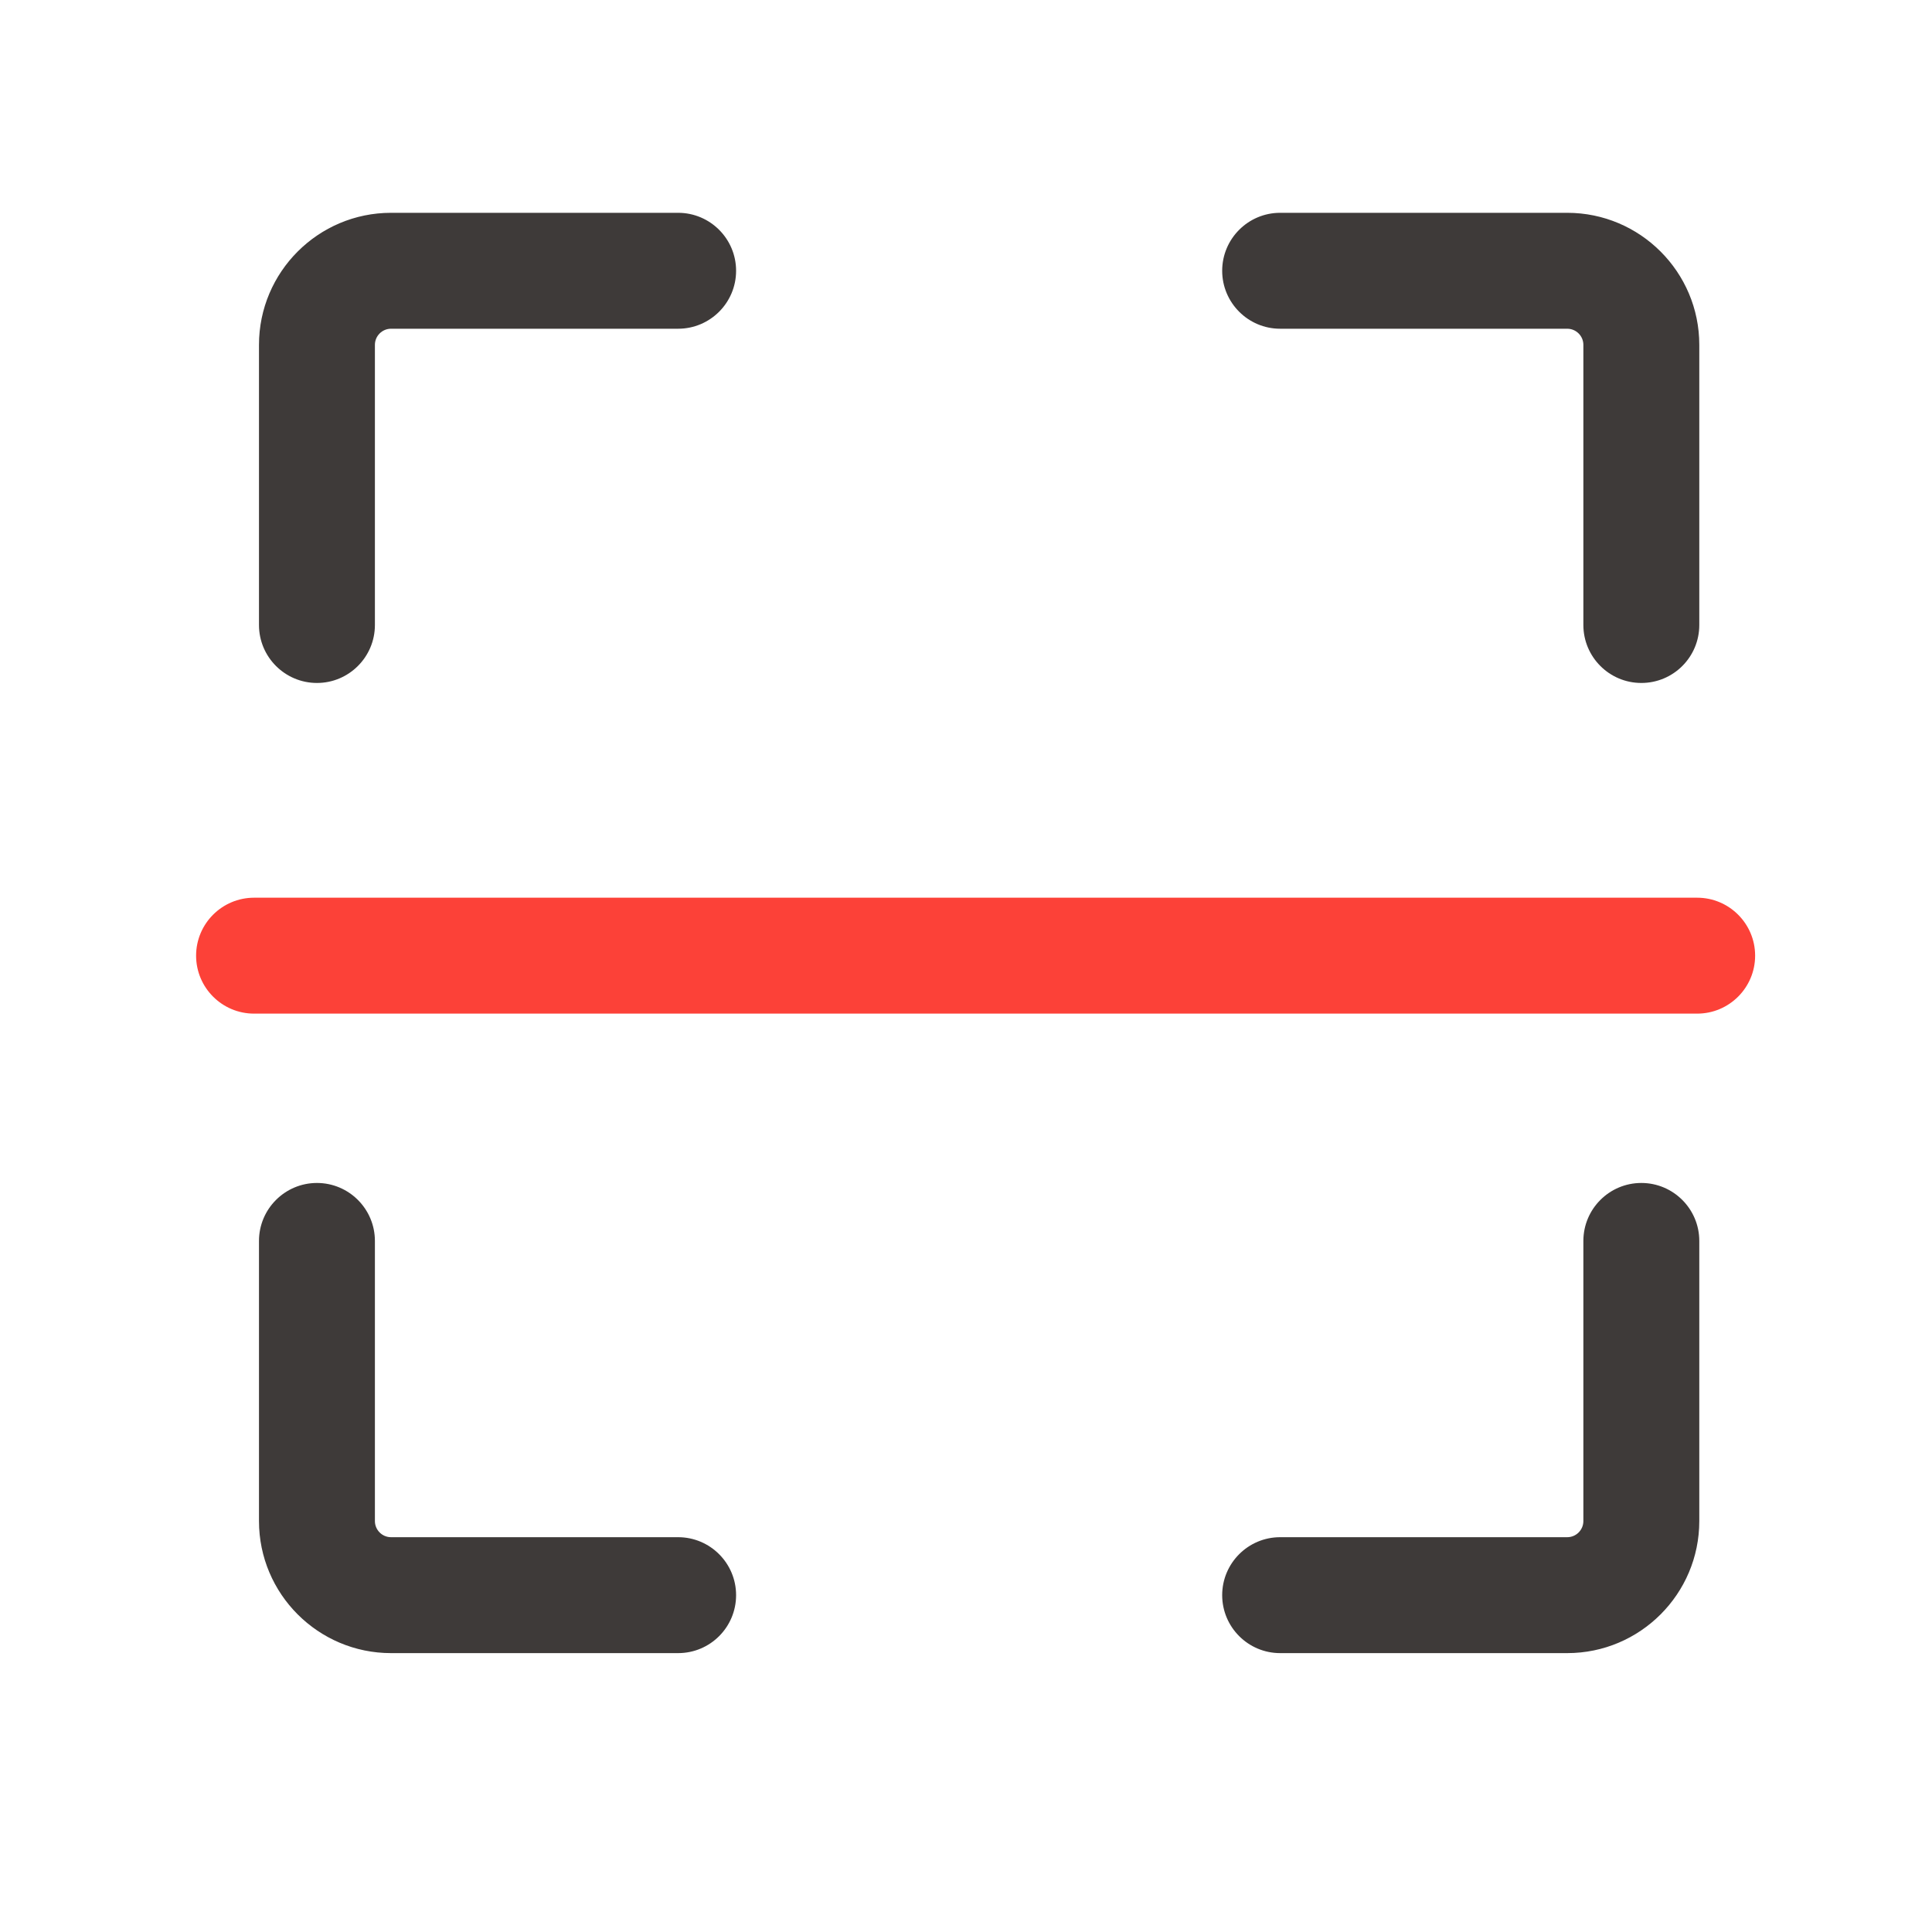 <?xml version="1.0" standalone="no"?><!DOCTYPE svg PUBLIC "-//W3C//DTD SVG 1.1//EN" "http://www.w3.org/Graphics/SVG/1.1/DTD/svg11.dtd"><svg class="icon" width="81px" height="81.00px" viewBox="0 0 1024 1024" version="1.1" xmlns="http://www.w3.org/2000/svg"><path d="M167.987 361.984c-16.947 0-30.72-13.773-30.72-30.72v-148.48c0-38.605 31.386-69.99 69.99-69.99H359.424c16.947 0 30.72 13.773 30.72 30.72s-13.773 30.72-30.72 30.72H207.258c-4.71 0-8.55 3.84-8.55 8.55v148.48c0 16.947-13.773 30.72-30.72 30.72zM869.939 361.984c-16.947 0-30.72-13.773-30.72-30.72v-148.48c0-4.71-3.84-8.55-8.55-8.55h-152.166c-16.947 0-30.72-13.773-30.72-30.72s13.773-30.72 30.72-30.72h152.166c38.605 0 69.99 31.386 69.99 69.99v148.48c0 16.947-13.722 30.72-30.72 30.72zM359.424 876.186H207.258c-38.605 0-69.99-31.386-69.99-69.99v-148.48c0-16.947 13.773-30.72 30.72-30.72s30.72 13.773 30.72 30.72v148.48c0 4.71 3.84 8.55 8.55 8.55H359.424c16.947 0 30.72 13.773 30.72 30.72s-13.722 30.72-30.72 30.72zM830.669 876.186h-152.166c-16.947 0-30.72-13.773-30.72-30.72s13.773-30.72 30.72-30.72h152.166c4.71 0 8.55-3.84 8.55-8.55v-148.48c0-16.947 13.773-30.72 30.72-30.72s30.72 13.773 30.72 30.72v148.48c0 38.605-31.386 69.99-69.99 69.99z" fill="#3E3A39" /><path d="M899.533 537.242H134.656c-16.947 0-30.72-13.773-30.72-30.72s13.773-30.72 30.72-30.72h764.877c16.947 0 30.72 13.773 30.72 30.72s-13.773 30.72-30.72 30.72z" fill="#FC4138" /></svg>